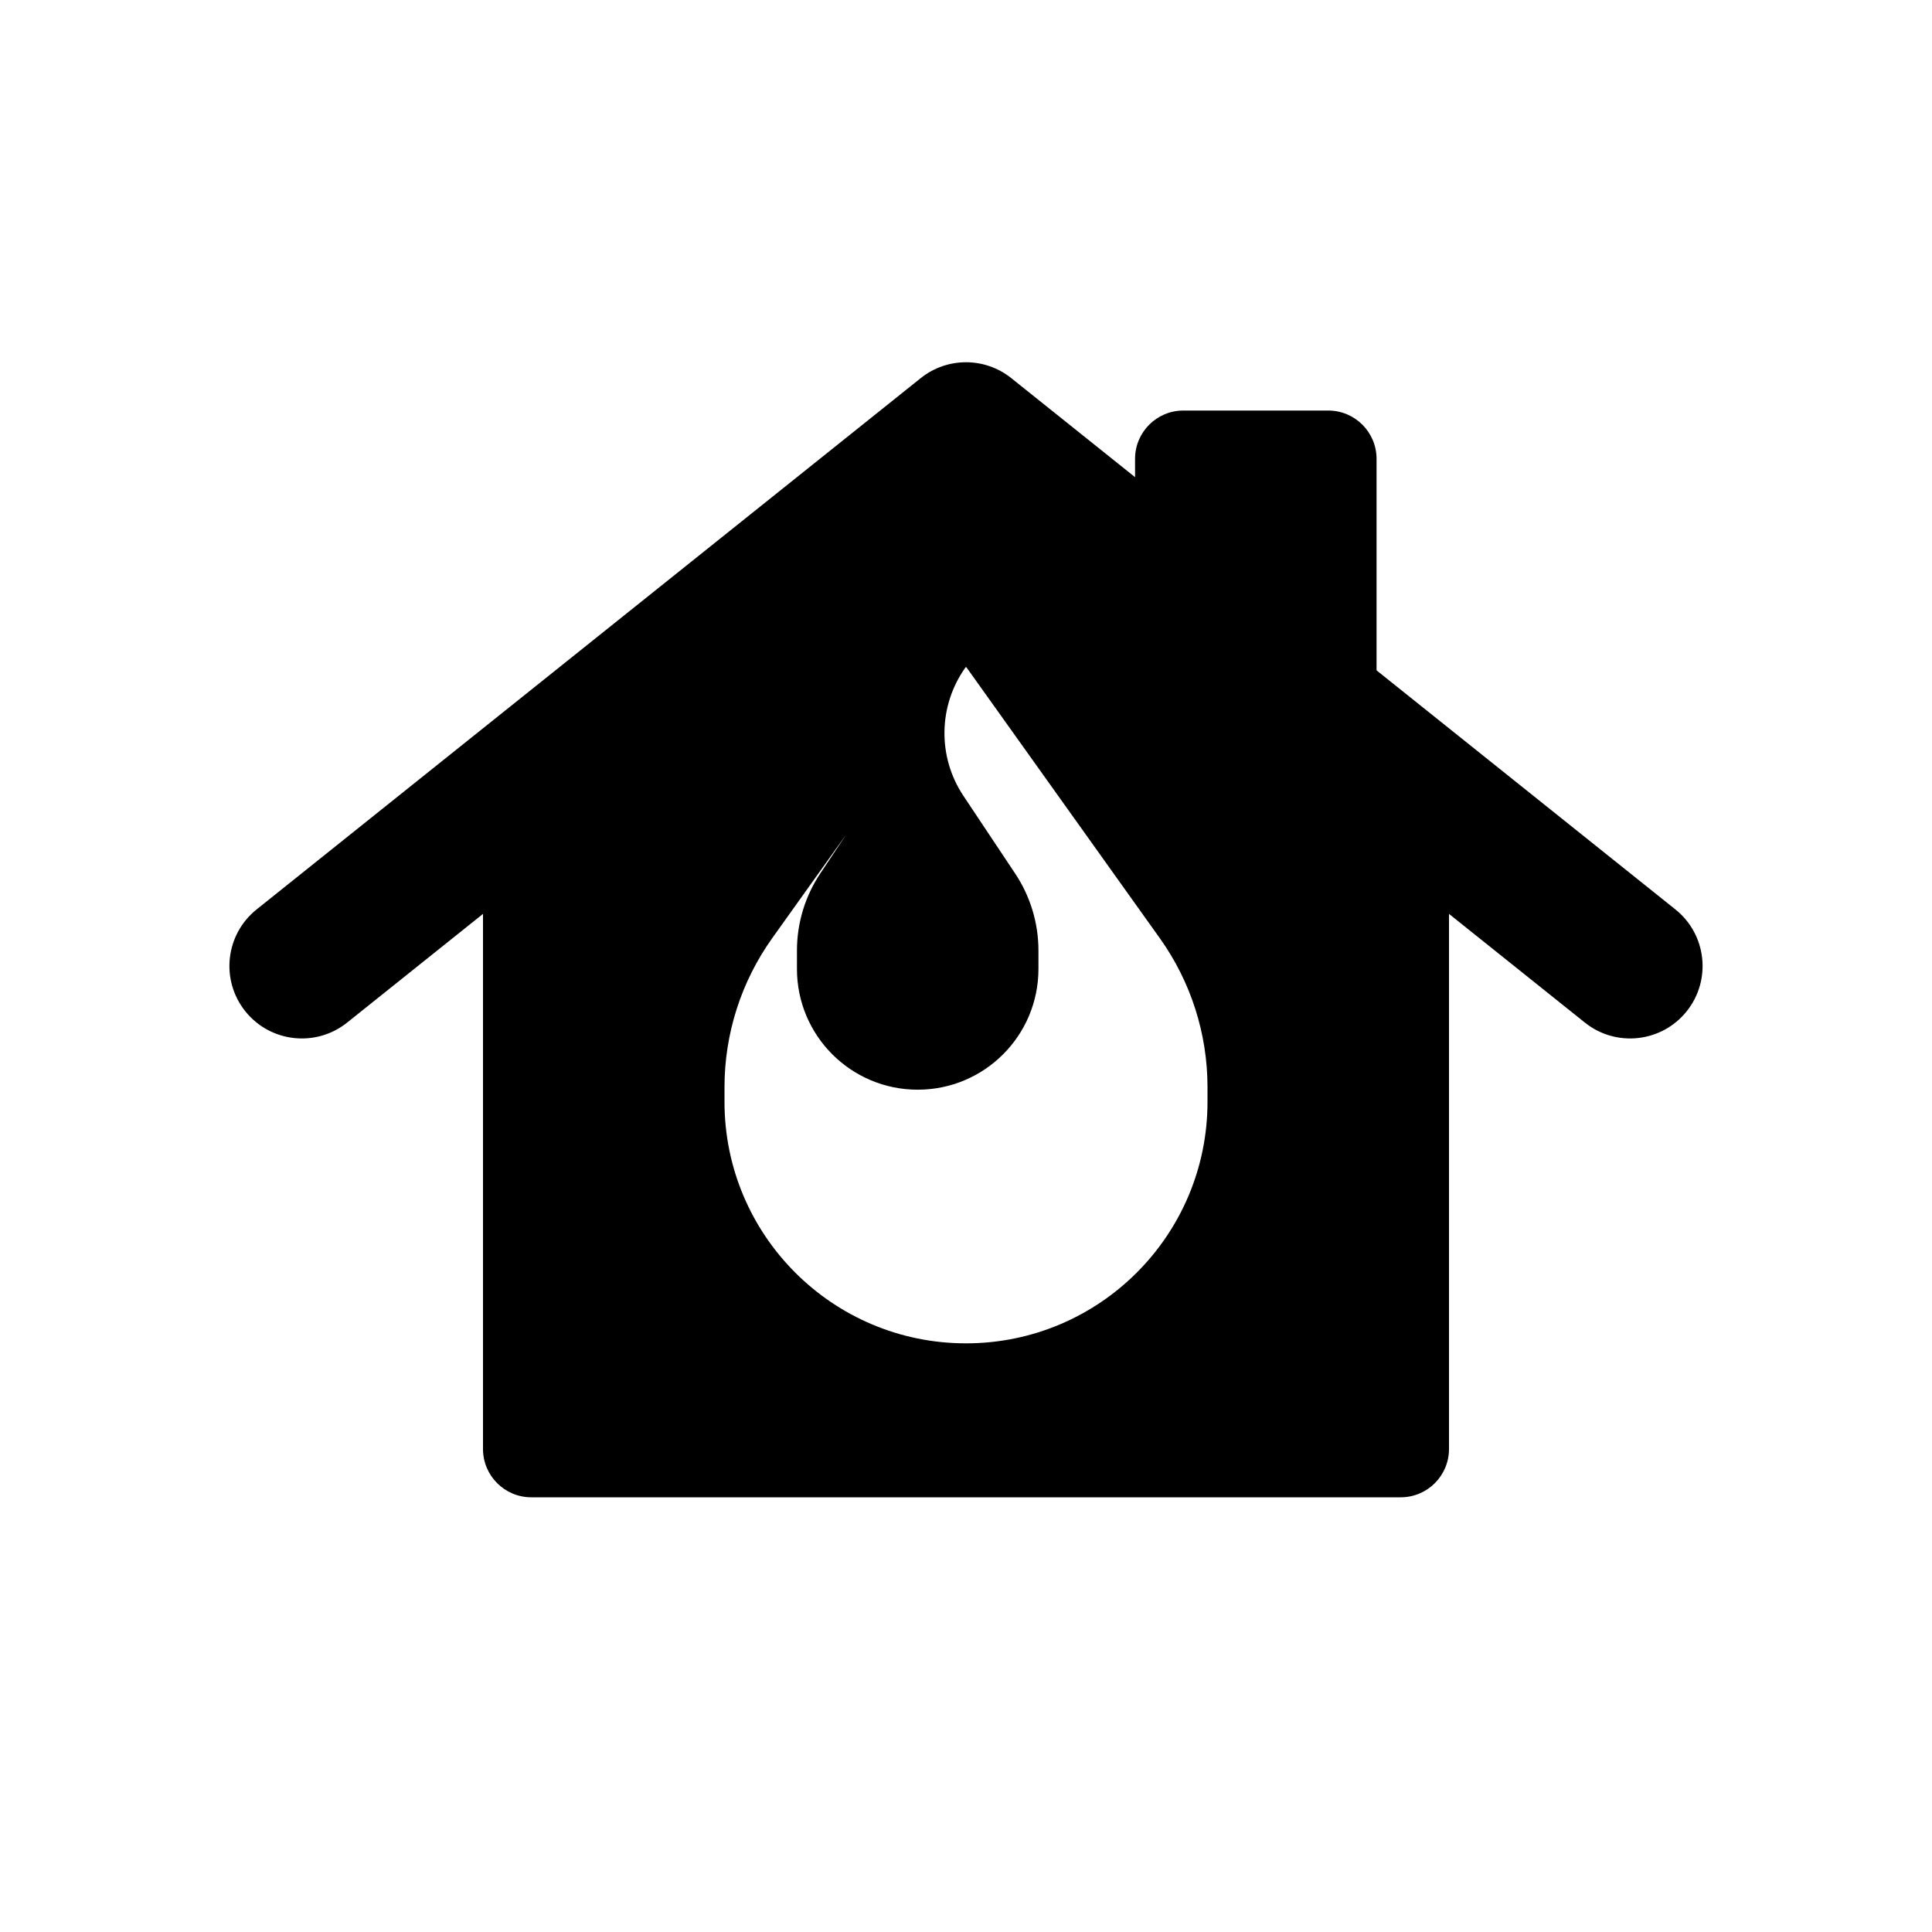 <svg width="80" height="80" viewBox="0 0 80 80" fill="none" xmlns="http://www.w3.org/2000/svg">
  <path fill-rule="evenodd" clip-rule="evenodd" d="M20 36.561V60C20 61.104 20.895 62 22 62H58C59.105 62 60 61.104 60 60V36.561L40 20.561L20 36.561ZM50 45.625C50 51.148 45.523 55.625 40 55.625C34.477 55.625 30 51.148 30 45.625V45.014C30 42.804 30.69 40.649 31.974 38.85L35.042 34.553L33.967 36.167C33.336 37.113 33 38.224 33 39.361V40.122C33 42.884 35.239 45.122 38 45.122C40.761 45.122 43 42.884 43 40.122V39.361C43 38.224 42.664 37.113 42.033 36.167L39.894 32.956C38.815 31.337 38.849 29.219 39.98 27.635C39.99 27.621 40.01 27.621 40.02 27.635L48.026 38.85C49.31 40.649 50 42.804 50 45.014V45.625Z" fill="currentColor" />
  <path fill-rule="evenodd" clip-rule="evenodd" d="M38.126 15.657C39.222 14.781 40.778 14.781 41.874 15.657L69.374 37.657C70.668 38.692 70.878 40.58 69.843 41.874C68.808 43.168 66.92 43.378 65.626 42.343L40 21.842L14.374 42.343C13.08 43.378 11.192 43.168 10.157 41.874C9.122 40.58 9.332 38.692 10.626 37.657L38.126 15.657Z" fill="currentColor" />
  <path fill-rule="evenodd" clip-rule="evenodd" d="M55 30V19H49V25.2L55 30Z" fill="currentColor" />
  <path fill-rule="evenodd" clip-rule="evenodd" d="M47 19C47 17.895 47.895 17 49 17H55C56.105 17 57 17.895 57 19V30C57 30.769 56.559 31.47 55.866 31.803C55.173 32.136 54.351 32.042 53.751 31.562L47.751 26.762C47.276 26.382 47 25.808 47 25.2V19ZM51 21V24.239L53 25.839V21H51Z" fill="currentColor" />
</svg>